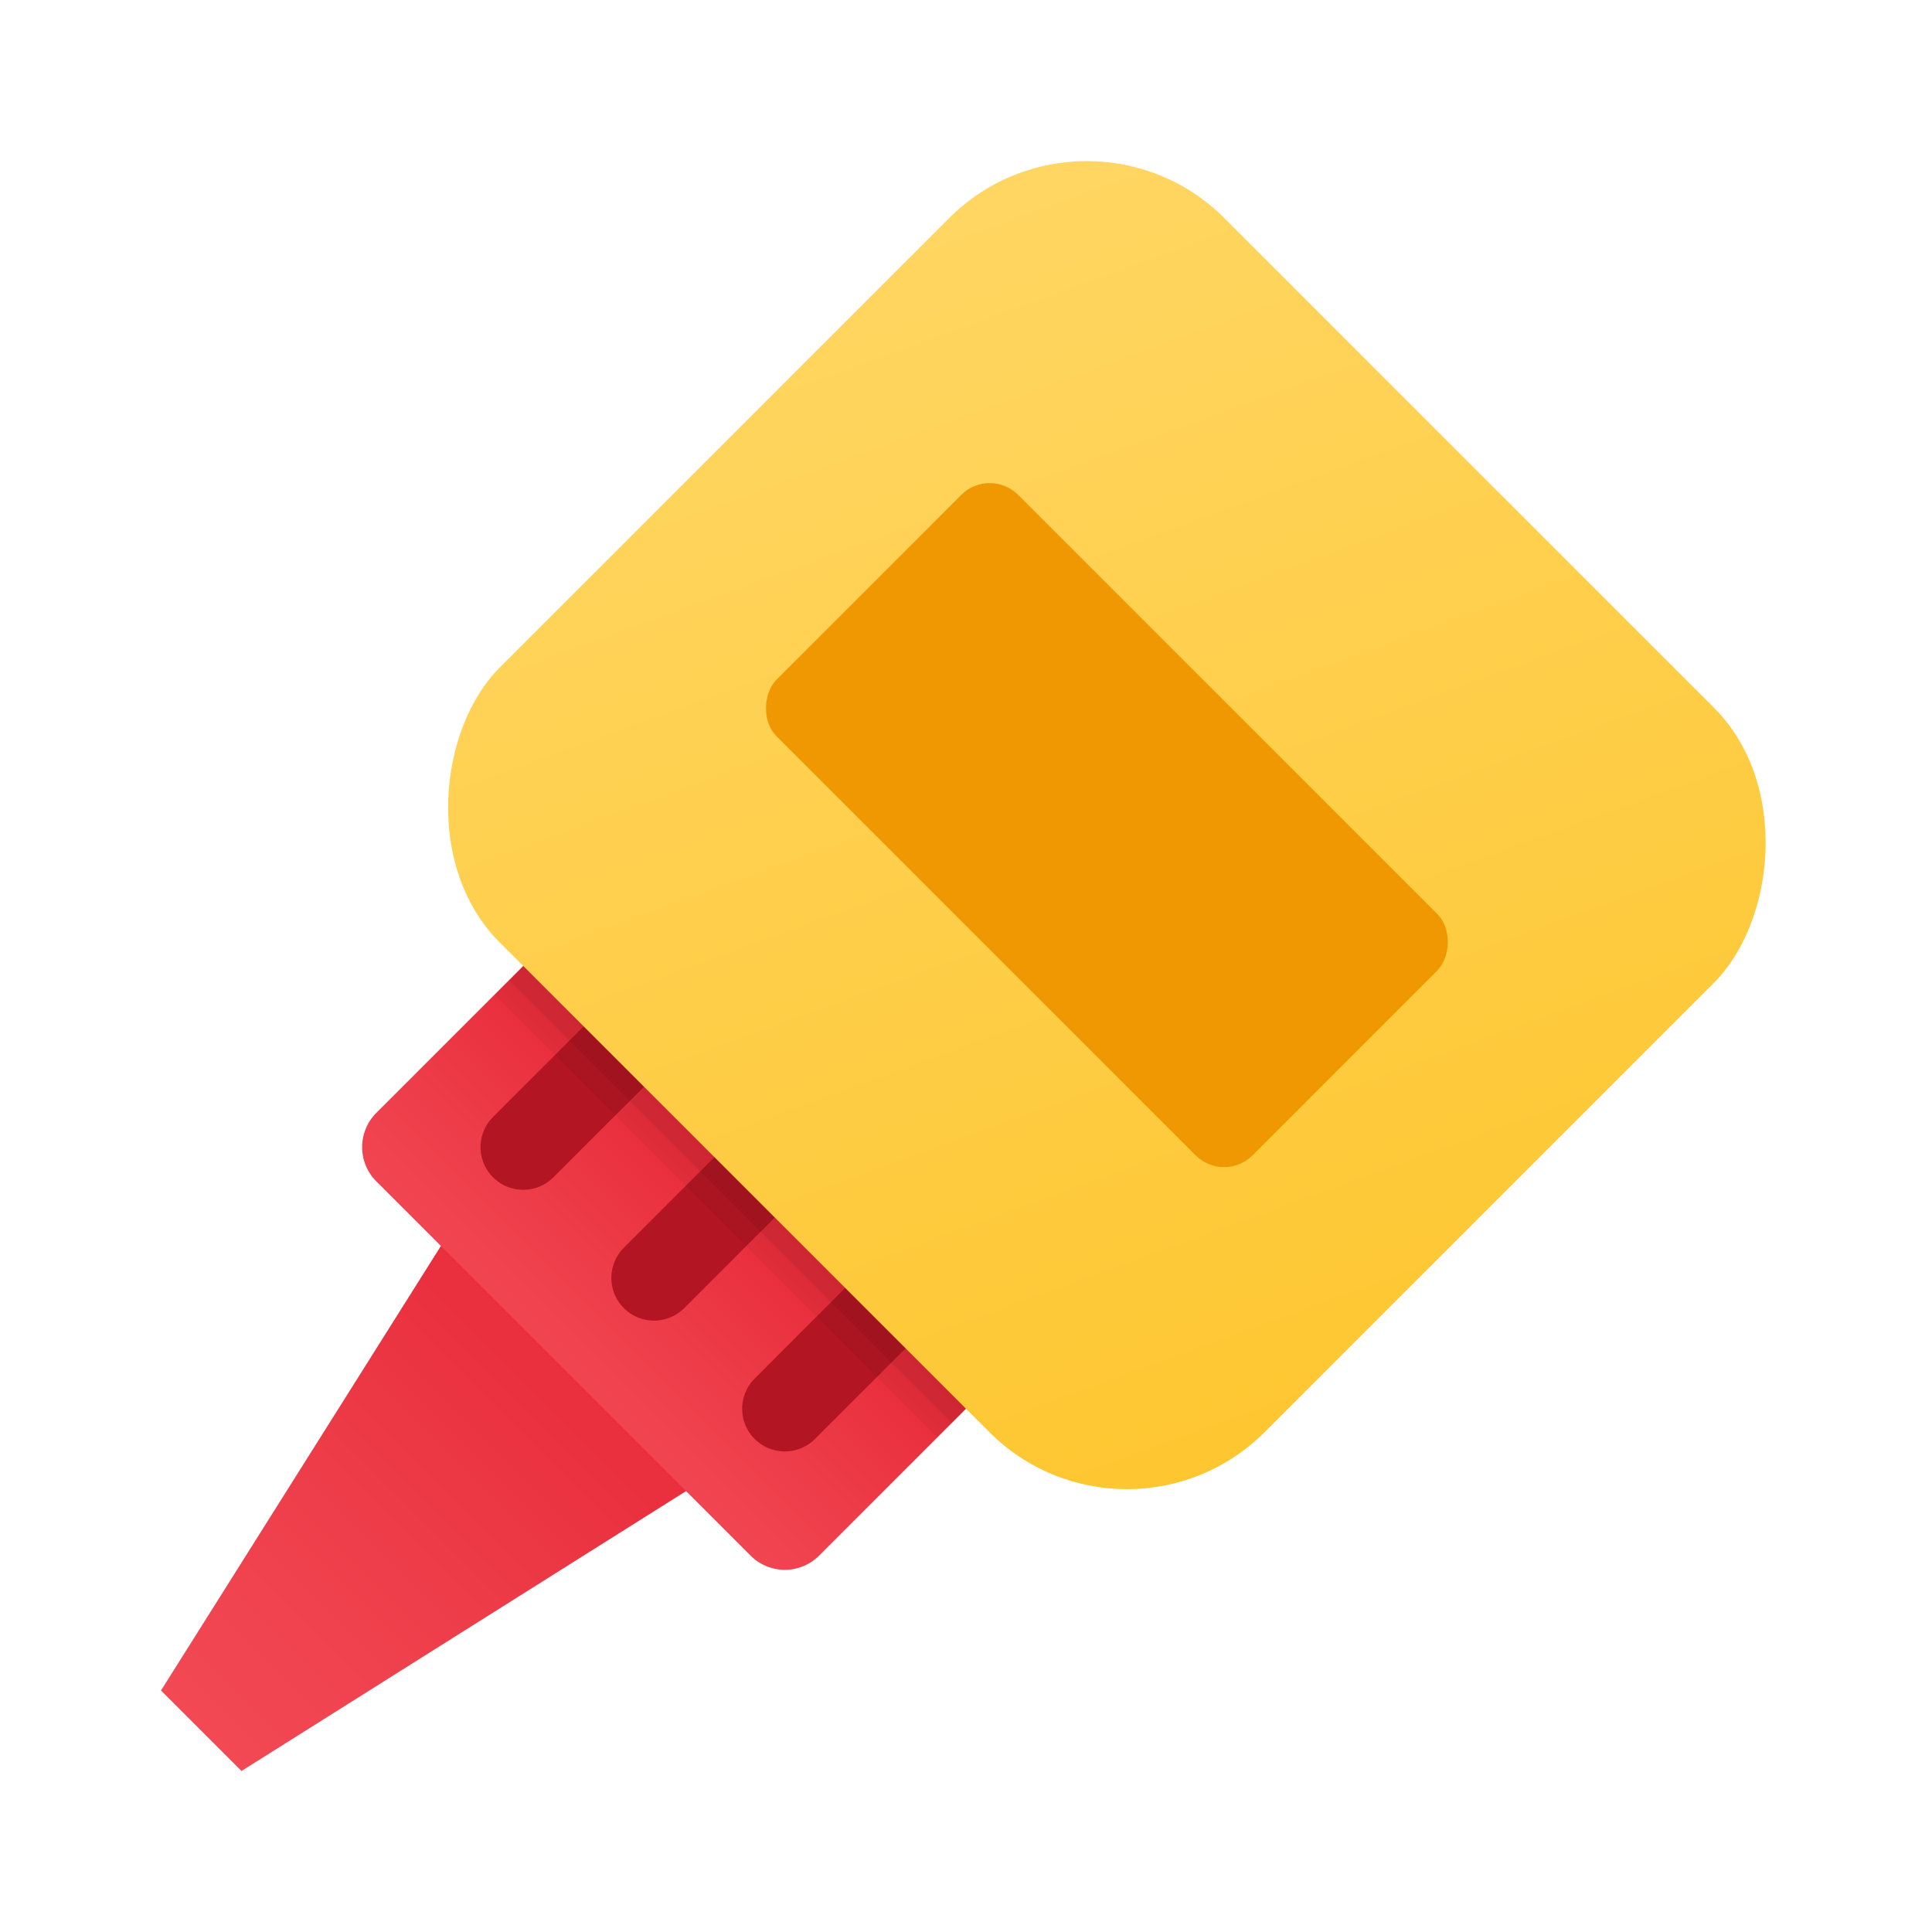 <svg xmlns="http://www.w3.org/2000/svg" xmlns:xlink="http://www.w3.org/1999/xlink" data-name="Слой 1" viewBox="0 0 48 48"><defs><linearGradient id="KlZQ2obI9I73FhCUXDHrZa" x1="2.663" x2="18.259" y1="45.337" y2="29.741" data-name="Безымянный градиент 121" gradientUnits="userSpaceOnUse"><stop offset="0" stop-color="#f44f5a"/><stop offset=".443" stop-color="#ee3d4a"/><stop offset="1" stop-color="#e52030"/></linearGradient><linearGradient id="KlZQ2obI9I73FhCUXDHrZb" x1="11.924" x2="20.241" y1="36.076" y2="27.759" gradientTransform="rotate(-45 17.25 30.75)" xlink:href="#KlZQ2obI9I73FhCUXDHrZa"/><linearGradient id="KlZQ2obI9I73FhCUXDHrZc" x1="20.587" x2="34.25" y1="1.508" y2="39.045" data-name="Безымянный градиент 129" gradientTransform="rotate(-45 27.5 20.5)" gradientUnits="userSpaceOnUse"><stop offset="0" stop-color="#ffd869"/><stop offset="1" stop-color="#fec52b"/></linearGradient></defs><polygon fill="url(#KlZQ2obI9I73FhCUXDHrZa)" points="19.5 35.5 12.5 28.5 4 42 6 44 19.5 35.5"/><path fill="url(#KlZQ2obI9I73FhCUXDHrZb)" d="M9.472,26.154H25.028a0,0,0,0,1,0,0v7.989a1.204,1.204,0,0,1-1.204,1.204H10.675a1.204,1.204,0,0,1-1.204-1.204V26.154a0,0,0,0,1,0,0Z" transform="rotate(45 17.25 30.75)"/><path fill="#b31523" d="M16.939,26.464h2.121a0,0,0,0,1,0,0v6.01A1.061,1.061,0,0,1,18,33.536h0a1.061,1.061,0,0,1-1.061-1.061V26.464a0,0,0,0,1,0,0Z" transform="rotate(45 18 30)"/><path fill="#b31523" d="M20.189,29.714h2.121a0,0,0,0,1,0,0v6.01A1.061,1.061,0,0,1,21.25,36.786h0a1.061,1.061,0,0,1-1.061-1.061V29.714A0,0,0,0,1,20.189,29.714Z" transform="rotate(45 21.25 33.25)"/><path fill="#b31523" d="M13.689,23.214h2.121a0,0,0,0,1,0,0v6.01A1.061,1.061,0,0,1,14.75,30.286h0a1.061,1.061,0,0,1-1.061-1.061V23.214A0,0,0,0,1,13.689,23.214Z" transform="rotate(45 14.75 26.75)"/><rect width="26.87" height="25.456" x="14.065" y="7.772" fill="url(#KlZQ2obI9I73FhCUXDHrZc)" rx="4.834" transform="rotate(45 27.5 20.5)"/><rect width="16.72" height="8.485" x="19.14" y="16.257" fill="#f09801" rx="1" transform="rotate(45 27.5 20.5)"/><path d="M13,24l-.35.36-.36.35,11,11,.36-.35L24,35Z" opacity=".05"/><path d="M13,24l-.35.36,11,11L24,35Z" opacity=".07"/></svg>